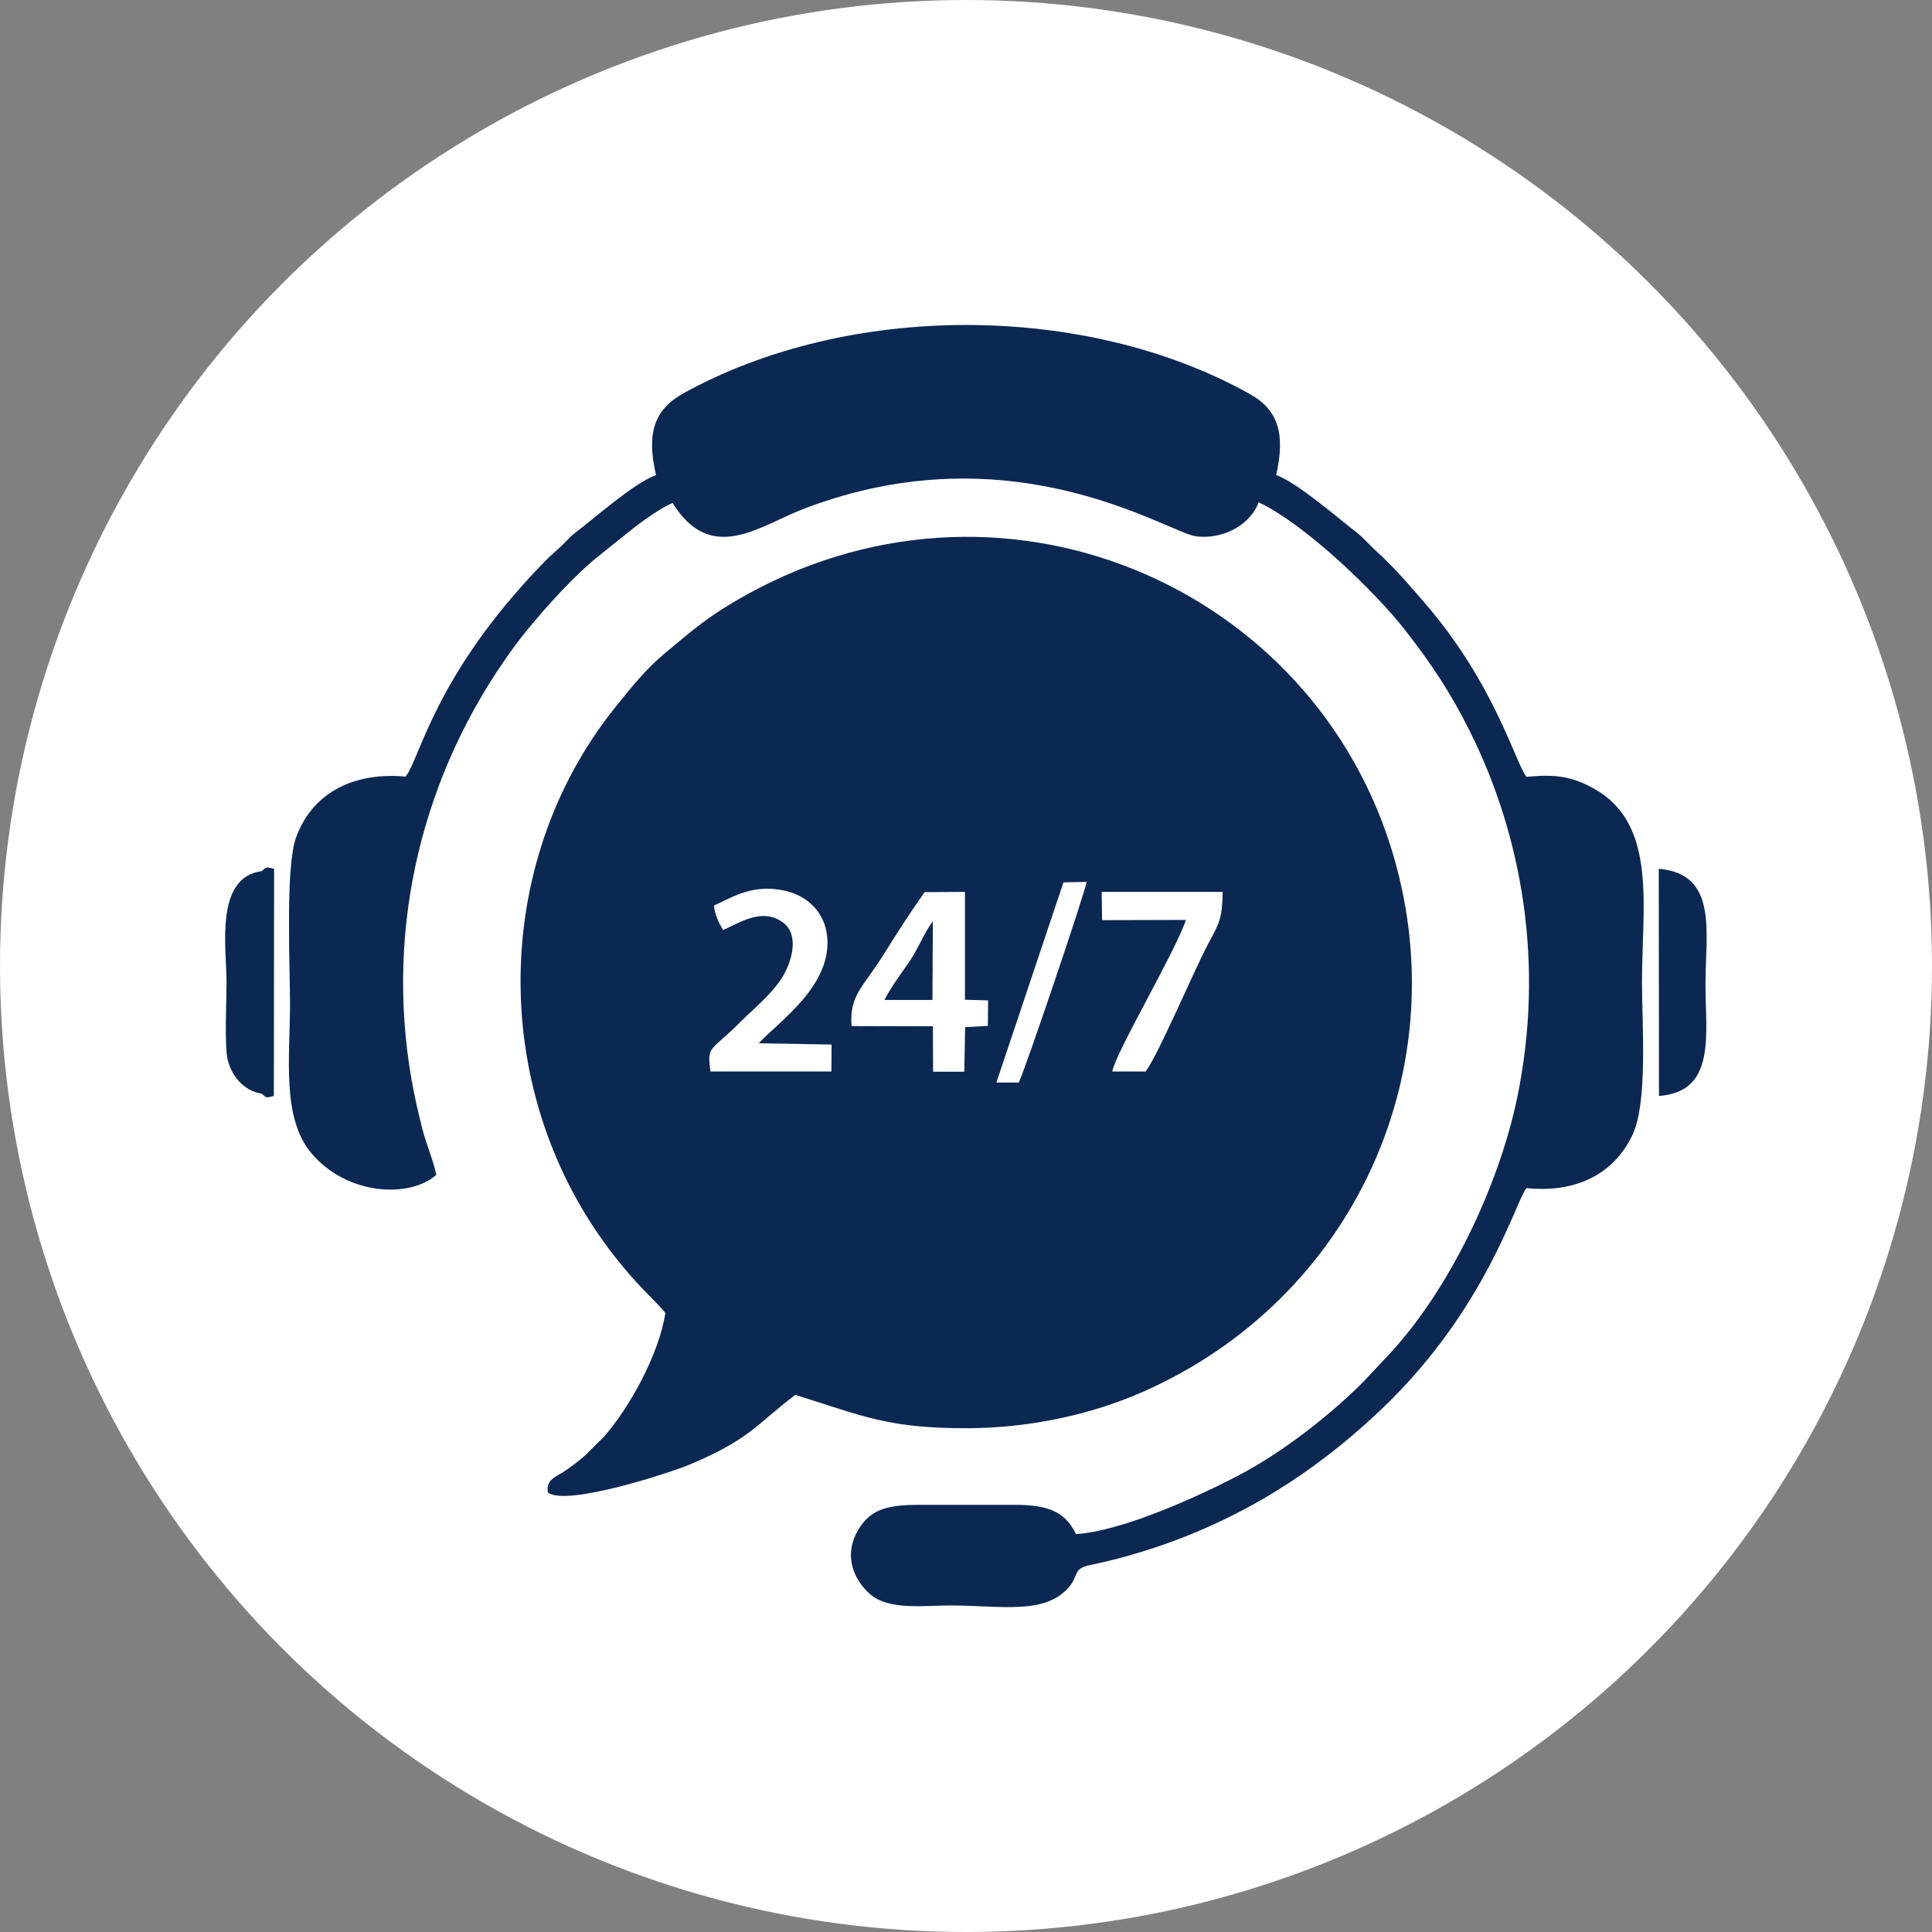 <svg xmlns="http://www.w3.org/2000/svg" xmlns:xlink="http://www.w3.org/1999/xlink" id="Layer_1" x="0px" y="0px" viewBox="0 0 91 91" style="enable-background:new 0 0 91 91;" xml:space="preserve"><rect x="0" y="0" width="91" height="91" fill="#808080" stroke="none"/> <style type="text/css"> .st0{fill-rule:evenodd;clip-rule:evenodd;fill:#FFFFFF;} .st1{fill-rule:evenodd;clip-rule:evenodd;fill:#0B2852;} </style> <g> <circle class="st0" cx="45.5" cy="45.5" r="45.5"></circle> <path class="st1" d="M31.34,61.84c-0.3,1.97-1.71,4.49-2.9,5.84l-0.88,0.87c-0.26,0.24-0.69,0.56-0.99,0.76 c-0.36,0.24-0.88,0.38-0.76,0.99c0.87,0.67,5.81-0.95,6.71-1.33c2.85-1.22,3.02-1.81,4.94-3.27c3.17,0.99,4.39,1.59,8.15,1.57 c2.91-0.01,5.8-0.65,8.17-1.69C63.81,61.19,68.8,50.2,65.48,39.8c-4.05-12.67-19.17-18.81-31.4-11.15c-1.1,0.69-1.94,1.44-2.8,2.15 c-0.87,0.73-1.57,1.6-2.36,2.59c-5.82,7.31-5.93,18.2,0.04,25.8C30.09,60.64,30.82,61.2,31.34,61.84L31.34,61.84z M30.9,22.38 c-0.46-1.98-0.09-3.09,1.3-3.86c7.76-4.29,18.93-4.29,26.67,0.04c1.36,0.76,1.67,1.9,1.24,3.82c0.95,0.31,3.03,2.12,3.79,2.7 c0.3,0.23,0.56,0.54,0.84,0.8c0.99,0.91,1.47,1.49,2.35,2.5c3.31,3.81,4.3,7.59,4.81,8.21c1.36-0.13,2.15-0.03,3.22,0.58 c2.95,1.68,2.22,5.53,2.22,9.1c0,1.94,0.28,5.63-0.44,7.17c-0.93,1.98-2.83,2.75-5,2.52c-0.51,0.61-1.87,5.64-6.72,10.31 c-2.56,2.46-5.89,4.92-10.42,6.5c-1.1,0.38-2.22,0.7-3.39,0.94c-0.88,0.18-0.52,0.49-1.06,1.09c-1.15,1.27-3.21,0.82-5.53,0.82 c-1.24,0-2.9,0.23-3.77-0.51c-0.75-0.64-1.33-1.8-0.58-3.06c0.63-1.07,1.57-1.18,3.11-1.17c1.41,0,2.82,0,4.23,0 c1.54,0,2.38,0.28,2.91,1.38c2.24-0.15,5.87-1.83,7.63-2.75c2.22-1.16,4.48-2.99,5.9-4.42l1.25-1.33c2.81-3.03,5.14-7.91,6-12.05 c1.29-6.22,0.27-12.27-2.24-17.29c-0.93-1.86-1.81-3.16-3.02-4.72c-1.48-1.9-4.82-5.07-6.92-6.04c-0.3,0.9-1.5,1.78-2.95,1.6 c-1.32-0.17-8.63-5.07-18.48-1.29c-2.07,0.79-4.35,2.66-6.17-0.28c-0.49,0.19-1.36,0.82-1.76,1.12l-1.6,1.28 c-1.29,0.99-3.22,3.15-4.18,4.48c-4.21,5.8-6.02,13.01-4.76,20.26c0.14,0.81,0.33,1.63,0.52,2.37c0.18,0.7,0.53,1.51,0.65,2.14 c-1.26,1.11-4.21,0.97-5.89-1.03c-1.4-1.67-1-4.53-1-7.02c0-1.82-0.22-6.44,0.28-7.83c0.82-2.26,2.9-3.09,5.16-2.88 c0.68-0.81,1.32-4.68,6.37-9.94c0.3-0.31,0.52-0.52,0.85-0.81c0.31-0.27,0.47-0.5,0.79-0.75C27.93,24.47,29.88,22.73,30.9,22.38 L30.9,22.38z M40.11,48.33c-0.11-1.45,0.53-1.81,1.51-3.37c0.61-0.98,1.23-1.95,1.93-2.94l1.9-0.01v5.08l1.09,0.03l-0.01,1.2 l-1.07,0.06l-0.04,2.1l-1.47,0l-0.01-2.14L40.11,48.33L40.11,48.33z M33.63,42.65c1-0.46,1.86-1.01,3.32-0.7 c1.06,0.23,1.89,0.99,2.01,2.15c0.24,2.34-2.31,4.04-3.22,5.04l3.43,0.06l-0.01,1.27h-5.7c-0.15-1.26-0.04-0.88,1.42-2.34 c0.62-0.62,1.33-1.18,1.87-1.95c0.48-0.68,0.98-2.1,0.13-2.73c-1-0.74-2.1,0.06-2.82,0.35C33.85,43.47,33.66,43.05,33.63,42.65 L33.63,42.65z M78.14,51.62c2.71-0.19,2.19-2.91,2.19-5.25c0-2.45,0.61-5.21-2.2-5.45L78.14,51.62L78.14,51.62z M12.32,51.51 l0.52,0.11l-0.02-10.69l-0.49,0.1c-2.23,0.3-1.66,3.61-1.66,5.23c0,1.01-0.08,2.41,0.01,3.38C10.78,50.58,11.46,51.39,12.32,51.51 L12.32,51.51z M51.91,43.34l-0.02-1.33l5.7,0c-0.02,1.29-0.16,1.46-0.69,2.46c-0.74,1.41-2.34,5.21-2.94,6l-1.57,0 c0.15-0.88,2.98-5.66,3.47-7.14L51.91,43.34L51.91,43.34z M46.93,50.99l3.16-9.43l1.09-0.02c-0.05,0.44-3,9.16-3.2,9.45 L46.93,50.99L46.93,50.99z M41.66,47.1c0.28-0.57,0.81-1.28,1.19-1.83c0.38-0.56,0.73-1.42,1.09-1.88l-0.02,3.71L41.66,47.1 L41.66,47.1z M12.32,51.51l0.52,0.11l-0.02-10.69l-0.49,0.1c0.25-0.23,0.21-0.18,0.58-0.11l-0.01,10.7 C12.53,51.7,12.59,51.75,12.32,51.51z"></path> </g> </svg>